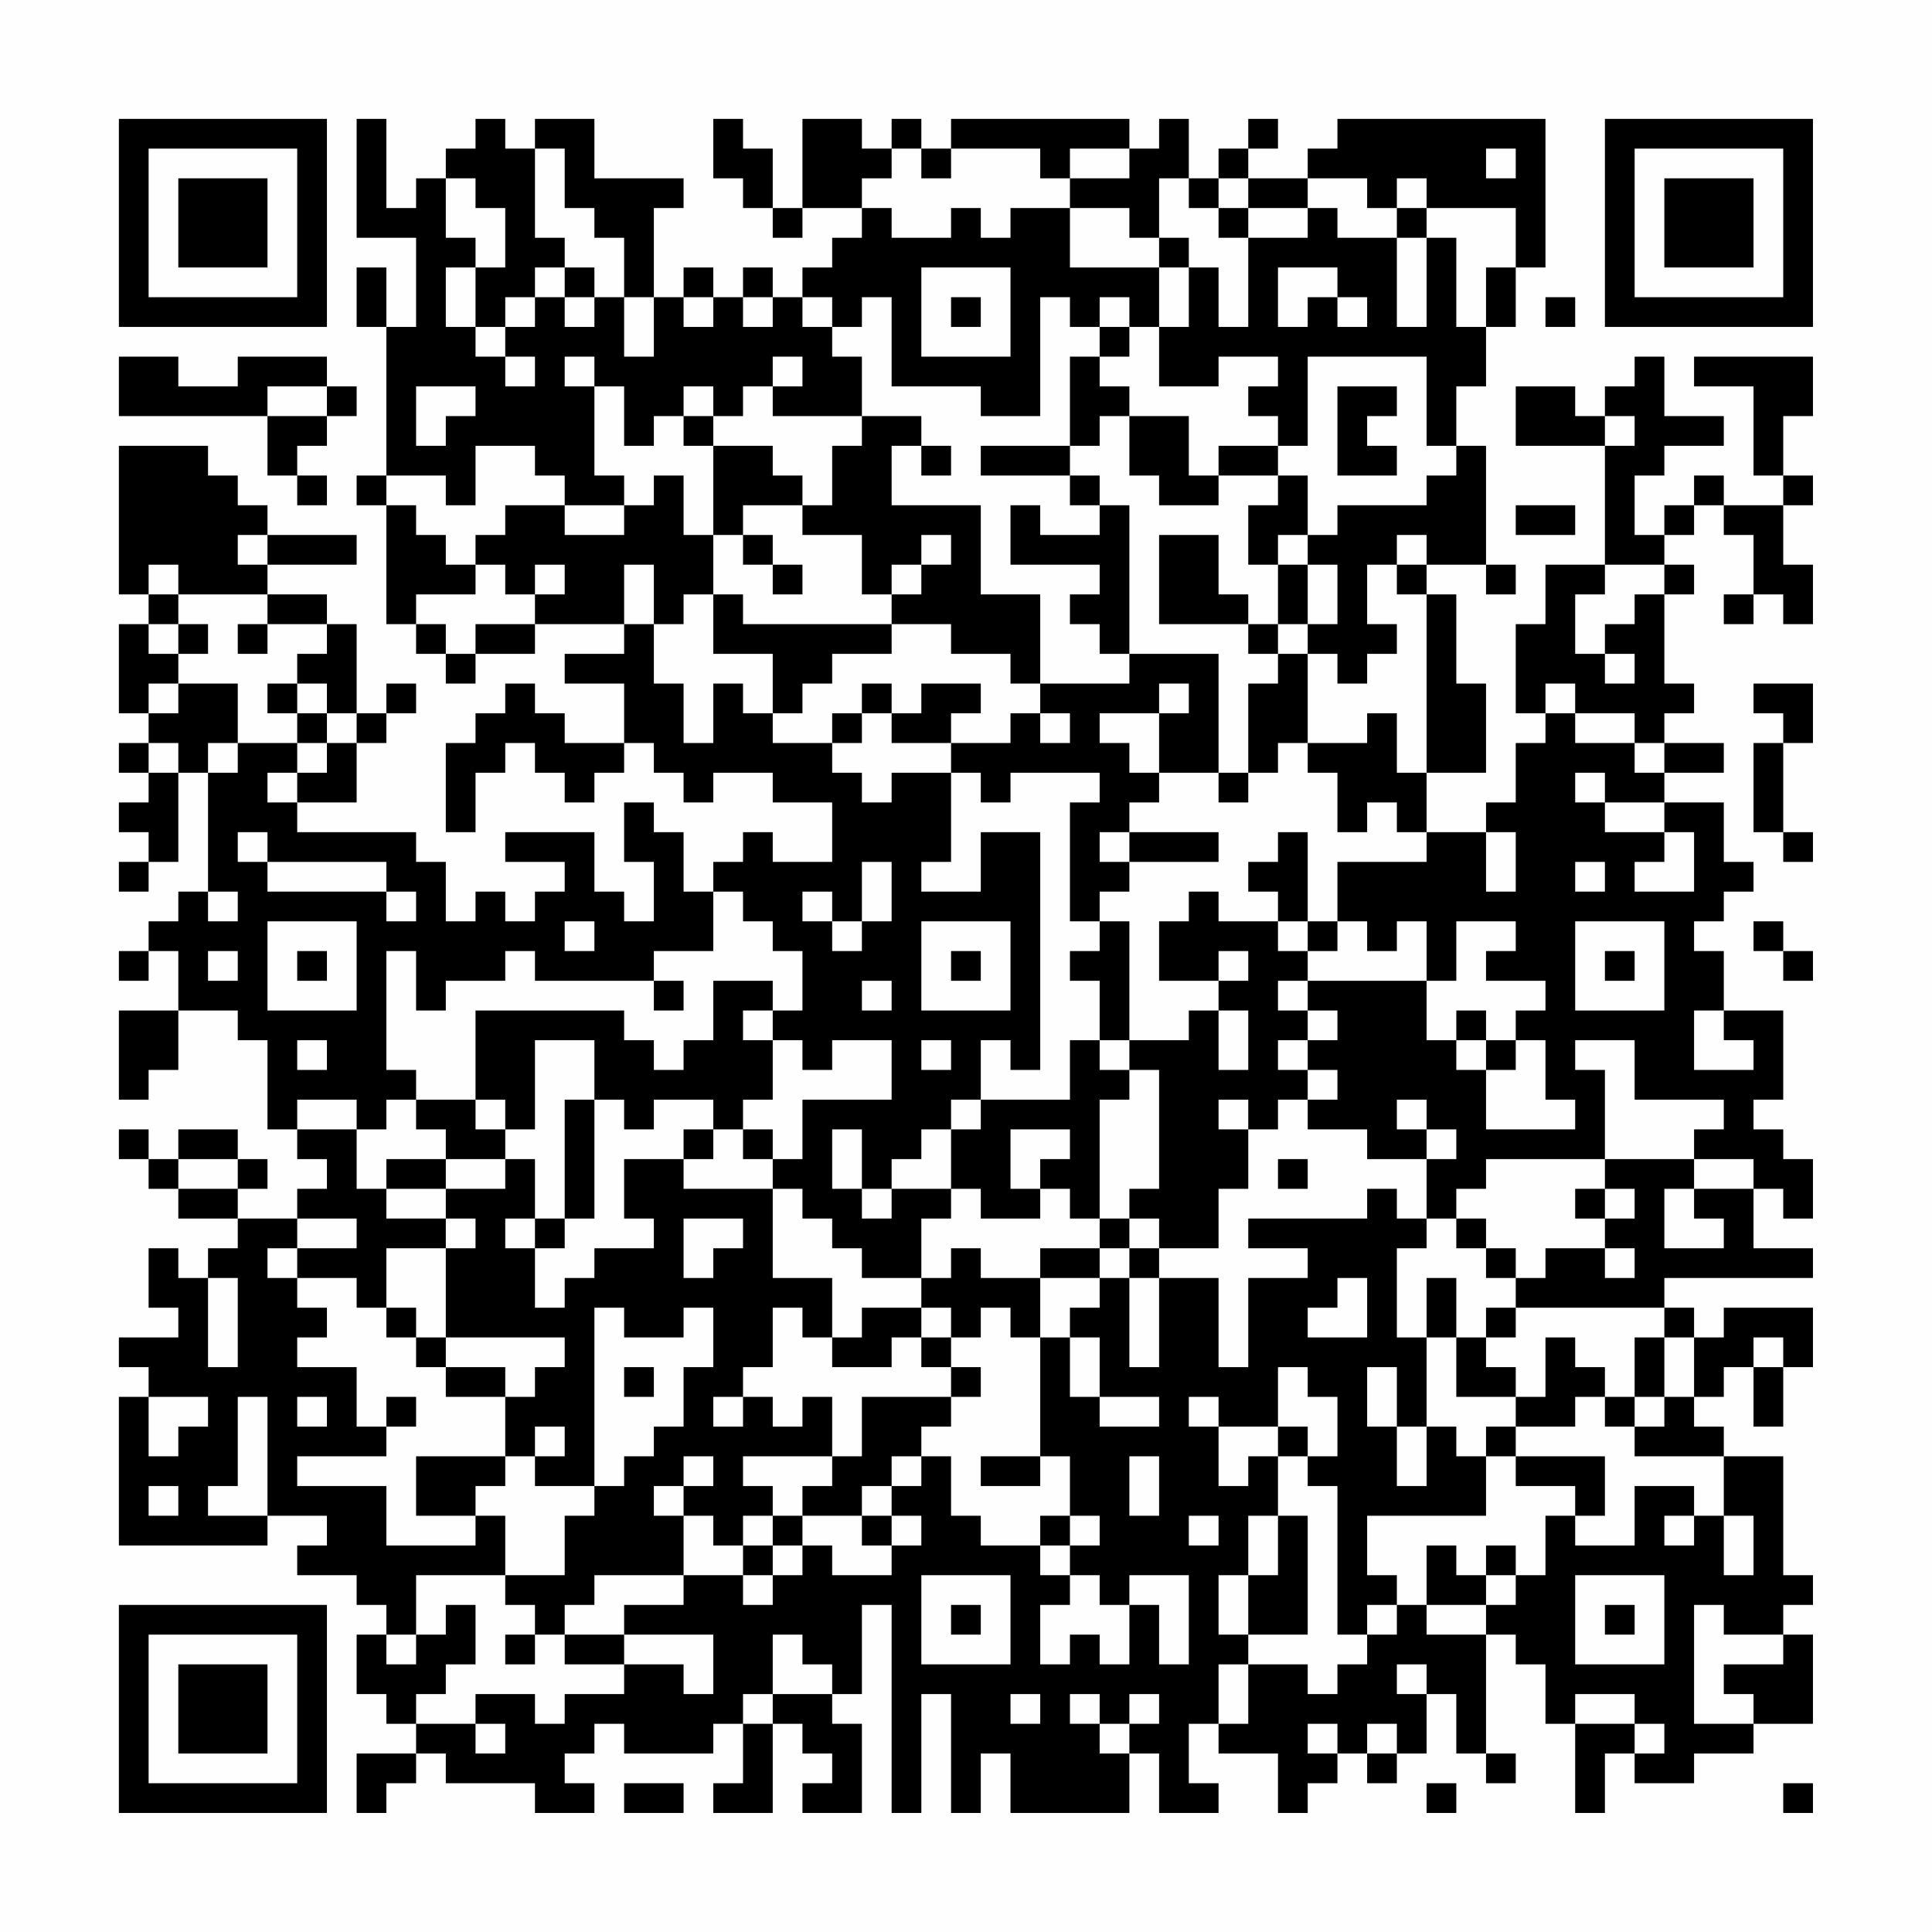 <?xml version="1.0" encoding="UTF-8"?>
<svg xmlns="http://www.w3.org/2000/svg" version="1.1" width="300" height="300" viewBox="0 0 300 300"><rect x="0" y="0" width="300" height="300" fill="#fefefe"/><g transform="scale(4.615)"><g transform="translate(4,4)"><path fill-rule="evenodd" d="M8 0L8 4L10 4L10 7L9 7L9 5L8 5L8 7L9 7L9 12L8 12L8 13L9 13L9 17L10 17L10 18L11 18L11 19L12 19L12 18L14 18L14 17L17 17L17 18L15 18L15 19L17 19L17 21L15 21L15 20L14 20L14 19L13 19L13 20L12 20L12 21L11 21L11 24L12 24L12 22L13 22L13 21L14 21L14 22L15 22L15 23L16 23L16 22L17 22L17 21L18 21L18 22L19 22L19 23L20 23L20 22L22 22L22 23L24 23L24 25L22 25L22 24L21 24L21 25L20 25L20 26L19 26L19 24L18 24L18 23L17 23L17 25L18 25L18 27L17 27L17 26L16 26L16 24L13 24L13 25L15 25L15 26L14 26L14 27L13 27L13 26L12 26L12 27L11 27L11 25L10 25L10 24L6 24L6 23L8 23L8 21L9 21L9 20L10 20L10 19L9 19L9 20L8 20L8 17L7 17L7 16L5 16L5 15L8 15L8 14L5 14L5 13L4 13L4 12L3 12L3 11L0 11L0 16L1 16L1 17L0 17L0 20L1 20L1 21L0 21L0 22L1 22L1 23L0 23L0 24L1 24L1 25L0 25L0 26L1 26L1 25L2 25L2 22L3 22L3 26L2 26L2 27L1 27L1 28L0 28L0 29L1 29L1 28L2 28L2 30L0 30L0 33L1 33L1 32L2 32L2 30L4 30L4 31L5 31L5 34L6 34L6 35L7 35L7 36L6 36L6 37L4 37L4 36L5 36L5 35L4 35L4 34L2 34L2 35L1 35L1 34L0 34L0 35L1 35L1 36L2 36L2 37L4 37L4 38L3 38L3 39L2 39L2 38L1 38L1 40L2 40L2 41L0 41L0 42L1 42L1 43L0 43L0 48L5 48L5 47L7 47L7 48L6 48L6 49L8 49L8 50L9 50L9 51L8 51L8 53L9 53L9 54L10 54L10 55L8 55L8 57L9 57L9 56L10 56L10 55L11 55L11 56L14 56L14 57L16 57L16 56L15 56L15 55L16 55L16 54L17 54L17 55L20 55L20 54L21 54L21 56L20 56L20 57L22 57L22 54L23 54L23 55L24 55L24 56L23 56L23 57L25 57L25 54L24 54L24 53L25 53L25 50L26 50L26 57L27 57L27 53L28 53L28 57L29 57L29 55L30 55L30 57L34 57L34 55L35 55L35 57L37 57L37 56L36 56L36 54L37 54L37 55L39 55L39 57L40 57L40 56L41 56L41 55L42 55L42 56L43 56L43 55L44 55L44 53L45 53L45 55L46 55L46 56L47 56L47 55L46 55L46 51L47 51L47 52L48 52L48 54L49 54L49 57L50 57L50 55L51 55L51 56L53 56L53 55L55 55L55 54L57 54L57 51L56 51L56 50L57 50L57 49L56 49L56 45L54 45L54 44L53 44L53 43L54 43L54 42L55 42L55 44L56 44L56 42L57 42L57 40L54 40L54 41L53 41L53 40L52 40L52 39L57 39L57 38L55 38L55 36L56 36L56 37L57 37L57 35L56 35L56 34L55 34L55 33L56 33L56 30L54 30L54 28L53 28L53 27L54 27L54 26L55 26L55 25L54 25L54 23L52 23L52 22L54 22L54 21L52 21L52 20L53 20L53 19L52 19L52 16L53 16L53 15L52 15L52 14L53 14L53 13L54 13L54 14L55 14L55 16L54 16L54 17L55 17L55 16L56 16L56 17L57 17L57 15L56 15L56 13L57 13L57 12L56 12L56 10L57 10L57 8L53 8L53 9L55 9L55 12L56 12L56 13L54 13L54 12L53 12L53 13L52 13L52 14L51 14L51 12L52 12L52 11L54 11L54 10L52 10L52 8L51 8L51 9L50 9L50 10L49 10L49 9L47 9L47 11L50 11L50 15L48 15L48 17L47 17L47 20L48 20L48 21L47 21L47 23L46 23L46 24L44 24L44 22L46 22L46 19L45 19L45 16L44 16L44 15L46 15L46 16L47 16L47 15L46 15L46 11L45 11L45 9L46 9L46 7L47 7L47 5L48 5L48 0L41 0L41 1L40 1L40 2L38 2L38 1L39 1L39 0L38 0L38 1L37 1L37 2L36 2L36 0L35 0L35 1L34 1L34 0L28 0L28 1L27 1L27 0L26 0L26 1L25 1L25 0L23 0L23 3L22 3L22 1L21 1L21 0L20 0L20 2L21 2L21 3L22 3L22 4L23 4L23 3L25 3L25 4L24 4L24 5L23 5L23 6L22 6L22 5L21 5L21 6L20 6L20 5L19 5L19 6L18 6L18 3L19 3L19 2L16 2L16 0L14 0L14 1L13 1L13 0L12 0L12 1L11 1L11 2L10 2L10 3L9 3L9 0ZM14 1L14 4L15 4L15 5L14 5L14 6L13 6L13 7L12 7L12 5L13 5L13 3L12 3L12 2L11 2L11 4L12 4L12 5L11 5L11 7L12 7L12 8L13 8L13 9L14 9L14 8L13 8L13 7L14 7L14 6L15 6L15 7L16 7L16 6L17 6L17 8L18 8L18 6L17 6L17 4L16 4L16 3L15 3L15 1ZM26 1L26 2L25 2L25 3L26 3L26 4L28 4L28 3L29 3L29 4L30 4L30 3L32 3L32 5L35 5L35 7L34 7L34 6L33 6L33 7L32 7L32 6L31 6L31 10L29 10L29 9L26 9L26 6L25 6L25 7L24 7L24 6L23 6L23 7L24 7L24 8L25 8L25 10L22 10L22 9L23 9L23 8L22 8L22 9L21 9L21 10L20 10L20 9L19 9L19 10L18 10L18 11L17 11L17 9L16 9L16 8L15 8L15 9L16 9L16 12L17 12L17 13L15 13L15 12L14 12L14 11L12 11L12 13L11 13L11 12L9 12L9 13L10 13L10 14L11 14L11 15L12 15L12 16L10 16L10 17L11 17L11 18L12 18L12 17L14 17L14 16L15 16L15 15L14 15L14 16L13 16L13 15L12 15L12 14L13 14L13 13L15 13L15 14L17 14L17 13L18 13L18 12L19 12L19 14L20 14L20 16L19 16L19 17L18 17L18 15L17 15L17 17L18 17L18 19L19 19L19 21L20 21L20 19L21 19L21 20L22 20L22 21L24 21L24 22L25 22L25 23L26 23L26 22L28 22L28 25L27 25L27 26L29 26L29 24L31 24L31 32L30 32L30 31L29 31L29 33L28 33L28 34L27 34L27 35L26 35L26 36L25 36L25 34L24 34L24 36L25 36L25 37L26 37L26 36L28 36L28 37L27 37L27 39L25 39L25 38L24 38L24 37L23 37L23 36L22 36L22 35L23 35L23 33L26 33L26 31L24 31L24 32L23 32L23 31L22 31L22 30L23 30L23 28L22 28L22 27L21 27L21 26L20 26L20 28L18 28L18 29L14 29L14 28L13 28L13 29L11 29L11 30L10 30L10 28L9 28L9 32L10 32L10 33L9 33L9 34L8 34L8 33L6 33L6 34L8 34L8 36L9 36L9 37L11 37L11 38L9 38L9 40L8 40L8 39L6 39L6 38L8 38L8 37L6 37L6 38L5 38L5 39L6 39L6 40L7 40L7 41L6 41L6 42L8 42L8 44L9 44L9 45L6 45L6 46L9 46L9 48L12 48L12 47L13 47L13 49L10 49L10 51L9 51L9 52L10 52L10 51L11 51L11 50L12 50L12 52L11 52L11 53L10 53L10 54L12 54L12 55L13 55L13 54L12 54L12 53L14 53L14 54L15 54L15 53L17 53L17 52L19 52L19 53L20 53L20 51L17 51L17 50L19 50L19 49L21 49L21 50L22 50L22 49L23 49L23 48L24 48L24 49L26 49L26 48L27 48L27 47L26 47L26 46L27 46L27 45L28 45L28 47L29 47L29 48L31 48L31 49L32 49L32 50L31 50L31 52L32 52L32 51L33 51L33 52L34 52L34 50L35 50L35 52L36 52L36 49L34 49L34 50L33 50L33 49L32 49L32 48L33 48L33 47L32 47L32 45L31 45L31 41L32 41L32 43L33 43L33 44L35 44L35 43L33 43L33 41L32 41L32 40L33 40L33 39L34 39L34 42L35 42L35 39L37 39L37 42L38 42L38 39L40 39L40 38L38 38L38 37L42 37L42 36L43 36L43 37L44 37L44 38L43 38L43 41L44 41L44 44L43 44L43 42L42 42L42 44L43 44L43 46L44 46L44 44L45 44L45 45L46 45L46 47L42 47L42 49L43 49L43 50L42 50L42 51L41 51L41 46L40 46L40 45L41 45L41 43L40 43L40 42L39 42L39 44L37 44L37 43L36 43L36 44L37 44L37 46L38 46L38 45L39 45L39 47L38 47L38 49L37 49L37 51L38 51L38 52L37 52L37 54L38 54L38 52L40 52L40 53L41 53L41 52L42 52L42 51L43 51L43 50L44 50L44 51L46 51L46 50L47 50L47 49L48 49L48 47L49 47L49 48L51 48L51 46L53 46L53 47L52 47L52 48L53 48L53 47L54 47L54 49L55 49L55 47L54 47L54 45L51 45L51 44L52 44L52 43L53 43L53 41L52 41L52 40L47 40L47 39L48 39L48 38L50 38L50 39L51 39L51 38L50 38L50 37L51 37L51 36L50 36L50 35L53 35L53 36L52 36L52 38L54 38L54 37L53 37L53 36L55 36L55 35L53 35L53 34L54 34L54 33L51 33L51 31L49 31L49 32L50 32L50 35L46 35L46 36L45 36L45 37L44 37L44 35L45 35L45 34L44 34L44 33L43 33L43 34L44 34L44 35L42 35L42 34L40 34L40 33L41 33L41 32L40 32L40 31L41 31L41 30L40 30L40 29L44 29L44 31L45 31L45 32L46 32L46 34L49 34L49 33L48 33L48 31L47 31L47 30L48 30L48 29L46 29L46 28L47 28L47 27L45 27L45 29L44 29L44 27L43 27L43 28L42 28L42 27L41 27L41 25L44 25L44 24L43 24L43 23L42 23L42 24L41 24L41 22L40 22L40 21L42 21L42 20L43 20L43 22L44 22L44 16L43 16L43 15L44 15L44 14L43 14L43 15L42 15L42 17L43 17L43 18L42 18L42 19L41 19L41 18L40 18L40 17L41 17L41 15L40 15L40 14L41 14L41 13L44 13L44 12L45 12L45 11L44 11L44 8L40 8L40 11L39 11L39 10L38 10L38 9L39 9L39 8L37 8L37 9L35 9L35 7L36 7L36 5L37 5L37 7L38 7L38 4L40 4L40 3L41 3L41 4L43 4L43 7L44 7L44 4L45 4L45 7L46 7L46 5L47 5L47 3L44 3L44 2L43 2L43 3L42 3L42 2L40 2L40 3L38 3L38 2L37 2L37 3L36 3L36 2L35 2L35 4L34 4L34 3L32 3L32 2L34 2L34 1L32 1L32 2L31 2L31 1L28 1L28 2L27 2L27 1ZM46 1L46 2L47 2L47 1ZM37 3L37 4L38 4L38 3ZM43 3L43 4L44 4L44 3ZM35 4L35 5L36 5L36 4ZM15 5L15 6L16 6L16 5ZM27 5L27 8L30 8L30 5ZM39 5L39 7L40 7L40 6L41 6L41 7L42 7L42 6L41 6L41 5ZM19 6L19 7L20 7L20 6ZM21 6L21 7L22 7L22 6ZM28 6L28 7L29 7L29 6ZM48 6L48 7L49 7L49 6ZM33 7L33 8L32 8L32 11L29 11L29 12L32 12L32 13L33 13L33 14L31 14L31 13L30 13L30 15L33 15L33 16L32 16L32 17L33 17L33 18L34 18L34 19L31 19L31 16L29 16L29 13L26 13L26 11L27 11L27 12L28 12L28 11L27 11L27 10L25 10L25 11L24 11L24 13L23 13L23 12L22 12L22 11L20 11L20 10L19 10L19 11L20 11L20 14L21 14L21 15L22 15L22 16L23 16L23 15L22 15L22 14L21 14L21 13L23 13L23 14L25 14L25 16L26 16L26 17L21 17L21 16L20 16L20 18L22 18L22 20L23 20L23 19L24 19L24 18L26 18L26 17L28 17L28 18L30 18L30 19L31 19L31 20L30 20L30 21L28 21L28 20L29 20L29 19L27 19L27 20L26 20L26 19L25 19L25 20L24 20L24 21L25 21L25 20L26 20L26 21L28 21L28 22L29 22L29 23L30 23L30 22L33 22L33 23L32 23L32 27L33 27L33 28L32 28L32 29L33 29L33 31L32 31L32 33L29 33L29 34L28 34L28 36L29 36L29 37L31 37L31 36L32 36L32 37L33 37L33 38L31 38L31 39L29 39L29 38L28 38L28 39L27 39L27 40L25 40L25 41L24 41L24 39L22 39L22 36L19 36L19 35L20 35L20 34L21 34L21 35L22 35L22 34L21 34L21 33L22 33L22 31L21 31L21 30L22 30L22 29L20 29L20 31L19 31L19 32L18 32L18 31L17 31L17 30L12 30L12 33L10 33L10 34L11 34L11 35L9 35L9 36L11 36L11 37L12 37L12 38L11 38L11 41L10 41L10 40L9 40L9 41L10 41L10 42L11 42L11 43L13 43L13 45L10 45L10 47L12 47L12 46L13 46L13 45L14 45L14 46L16 46L16 47L15 47L15 49L13 49L13 50L14 50L14 51L13 51L13 52L14 52L14 51L15 51L15 52L17 52L17 51L15 51L15 50L16 50L16 49L19 49L19 47L20 47L20 48L21 48L21 49L22 49L22 48L23 48L23 47L25 47L25 48L26 48L26 47L25 47L25 46L26 46L26 45L27 45L27 44L28 44L28 43L29 43L29 42L28 42L28 41L29 41L29 40L30 40L30 41L31 41L31 39L33 39L33 38L34 38L34 39L35 39L35 38L37 38L37 36L38 36L38 34L39 34L39 33L40 33L40 32L39 32L39 31L40 31L40 30L39 30L39 29L40 29L40 28L41 28L41 27L40 27L40 24L39 24L39 25L38 25L38 26L39 26L39 27L37 27L37 26L36 26L36 27L35 27L35 29L37 29L37 30L36 30L36 31L34 31L34 27L33 27L33 26L34 26L34 25L37 25L37 24L34 24L34 23L35 23L35 22L37 22L37 23L38 23L38 22L39 22L39 21L40 21L40 18L39 18L39 17L40 17L40 15L39 15L39 14L40 14L40 12L39 12L39 11L37 11L37 12L36 12L36 10L34 10L34 9L33 9L33 8L34 8L34 7ZM0 8L0 10L5 10L5 12L6 12L6 13L7 13L7 12L6 12L6 11L7 11L7 10L8 10L8 9L7 9L7 8L4 8L4 9L2 9L2 8ZM5 9L5 10L7 10L7 9ZM10 9L10 11L11 11L11 10L12 10L12 9ZM41 9L41 12L43 12L43 11L42 11L42 10L43 10L43 9ZM33 10L33 11L32 11L32 12L33 12L33 13L34 13L34 18L37 18L37 22L38 22L38 19L39 19L39 18L38 18L38 17L39 17L39 15L38 15L38 13L39 13L39 12L37 12L37 13L35 13L35 12L34 12L34 10ZM50 10L50 11L51 11L51 10ZM47 13L47 14L49 14L49 13ZM4 14L4 15L5 15L5 14ZM27 14L27 15L26 15L26 16L27 16L27 15L28 15L28 14ZM35 14L35 17L38 17L38 16L37 16L37 14ZM1 15L1 16L2 16L2 17L1 17L1 18L2 18L2 19L1 19L1 20L2 20L2 19L4 19L4 21L3 21L3 22L4 22L4 21L6 21L6 22L5 22L5 23L6 23L6 22L7 22L7 21L8 21L8 20L7 20L7 19L6 19L6 18L7 18L7 17L5 17L5 16L2 16L2 15ZM50 15L50 16L49 16L49 18L50 18L50 19L51 19L51 18L50 18L50 17L51 17L51 16L52 16L52 15ZM2 17L2 18L3 18L3 17ZM4 17L4 18L5 18L5 17ZM5 19L5 20L6 20L6 21L7 21L7 20L6 20L6 19ZM35 19L35 20L33 20L33 21L34 21L34 22L35 22L35 20L36 20L36 19ZM48 19L48 20L49 20L49 21L51 21L51 22L52 22L52 21L51 21L51 20L49 20L49 19ZM55 19L55 20L56 20L56 21L55 21L55 24L56 24L56 25L57 25L57 24L56 24L56 21L57 21L57 19ZM31 20L31 21L32 21L32 20ZM1 21L1 22L2 22L2 21ZM49 22L49 23L50 23L50 24L52 24L52 25L51 25L51 26L53 26L53 24L52 24L52 23L50 23L50 22ZM4 24L4 25L5 25L5 26L9 26L9 27L10 27L10 26L9 26L9 25L5 25L5 24ZM33 24L33 25L34 25L34 24ZM46 24L46 26L47 26L47 24ZM25 25L25 27L24 27L24 26L23 26L23 27L24 27L24 28L25 28L25 27L26 27L26 25ZM49 25L49 26L50 26L50 25ZM3 26L3 27L4 27L4 26ZM5 27L5 30L8 30L8 27ZM15 27L15 28L16 28L16 27ZM27 27L27 30L30 30L30 27ZM39 27L39 28L40 28L40 27ZM49 27L49 30L52 30L52 27ZM55 27L55 28L56 28L56 29L57 29L57 28L56 28L56 27ZM3 28L3 29L4 29L4 28ZM6 28L6 29L7 29L7 28ZM28 28L28 29L29 29L29 28ZM37 28L37 29L38 29L38 28ZM50 28L50 29L51 29L51 28ZM18 29L18 30L19 30L19 29ZM25 29L25 30L26 30L26 29ZM37 30L37 32L38 32L38 30ZM45 30L45 31L46 31L46 32L47 32L47 31L46 31L46 30ZM53 30L53 32L55 32L55 31L54 31L54 30ZM6 31L6 32L7 32L7 31ZM14 31L14 34L13 34L13 33L12 33L12 34L13 34L13 35L11 35L11 36L13 36L13 35L14 35L14 37L13 37L13 38L14 38L14 40L15 40L15 39L16 39L16 38L18 38L18 37L17 37L17 35L19 35L19 34L20 34L20 33L18 33L18 34L17 34L17 33L16 33L16 31ZM27 31L27 32L28 32L28 31ZM33 31L33 32L34 32L34 33L33 33L33 37L34 37L34 38L35 38L35 37L34 37L34 36L35 36L35 32L34 32L34 31ZM15 33L15 37L14 37L14 38L15 38L15 37L16 37L16 33ZM37 33L37 34L38 34L38 33ZM30 34L30 36L31 36L31 35L32 35L32 34ZM2 35L2 36L4 36L4 35ZM39 35L39 36L40 36L40 35ZM49 36L49 37L50 37L50 36ZM19 37L19 39L20 39L20 38L21 38L21 37ZM45 37L45 38L46 38L46 39L47 39L47 38L46 38L46 37ZM3 39L3 42L4 42L4 39ZM41 39L41 40L40 40L40 41L42 41L42 39ZM44 39L44 41L45 41L45 43L47 43L47 44L46 44L46 45L47 45L47 46L49 46L49 47L50 47L50 45L47 45L47 44L49 44L49 43L50 43L50 44L51 44L51 43L52 43L52 41L51 41L51 43L50 43L50 42L49 42L49 41L48 41L48 43L47 43L47 42L46 42L46 41L47 41L47 40L46 40L46 41L45 41L45 39ZM16 40L16 46L17 46L17 45L18 45L18 44L19 44L19 42L20 42L20 40L19 40L19 41L17 41L17 40ZM22 40L22 42L21 42L21 43L20 43L20 44L21 44L21 43L22 43L22 44L23 44L23 43L24 43L24 45L21 45L21 46L22 46L22 47L21 47L21 48L22 48L22 47L23 47L23 46L24 46L24 45L25 45L25 43L28 43L28 42L27 42L27 41L28 41L28 40L27 40L27 41L26 41L26 42L24 42L24 41L23 41L23 40ZM11 41L11 42L13 42L13 43L14 43L14 42L15 42L15 41ZM55 41L55 42L56 42L56 41ZM17 42L17 43L18 43L18 42ZM1 43L1 45L2 45L2 44L3 44L3 43ZM4 43L4 46L3 46L3 47L5 47L5 43ZM6 43L6 44L7 44L7 43ZM9 43L9 44L10 44L10 43ZM14 44L14 45L15 45L15 44ZM39 44L39 45L40 45L40 44ZM19 45L19 46L18 46L18 47L19 47L19 46L20 46L20 45ZM29 45L29 46L31 46L31 45ZM34 45L34 47L35 47L35 45ZM1 46L1 47L2 47L2 46ZM31 47L31 48L32 48L32 47ZM36 47L36 48L37 48L37 47ZM39 47L39 49L38 49L38 51L40 51L40 47ZM44 48L44 50L46 50L46 49L47 49L47 48L46 48L46 49L45 49L45 48ZM27 49L27 52L30 52L30 49ZM49 49L49 52L52 52L52 49ZM28 50L28 51L29 51L29 50ZM50 50L50 51L51 51L51 50ZM53 50L53 54L55 54L55 53L54 53L54 52L56 52L56 51L54 51L54 50ZM22 51L22 53L21 53L21 54L22 54L22 53L24 53L24 52L23 52L23 51ZM43 52L43 53L44 53L44 52ZM30 53L30 54L31 54L31 53ZM32 53L32 54L33 54L33 55L34 55L34 54L35 54L35 53L34 53L34 54L33 54L33 53ZM49 53L49 54L51 54L51 55L52 55L52 54L51 54L51 53ZM40 54L40 55L41 55L41 54ZM42 54L42 55L43 55L43 54ZM17 56L17 57L19 57L19 56ZM44 56L44 57L45 57L45 56ZM56 56L56 57L57 57L57 56ZM0 0L0 7L7 7L7 0ZM1 1L1 6L6 6L6 1ZM2 2L2 5L5 5L5 2ZM50 0L50 7L57 7L57 0ZM51 1L51 6L56 6L56 1ZM52 2L52 5L55 5L55 2ZM0 50L0 57L7 57L7 50ZM1 51L1 56L6 56L6 51ZM2 52L2 55L5 55L5 52Z" fill="#000000"/></g></g></svg>
